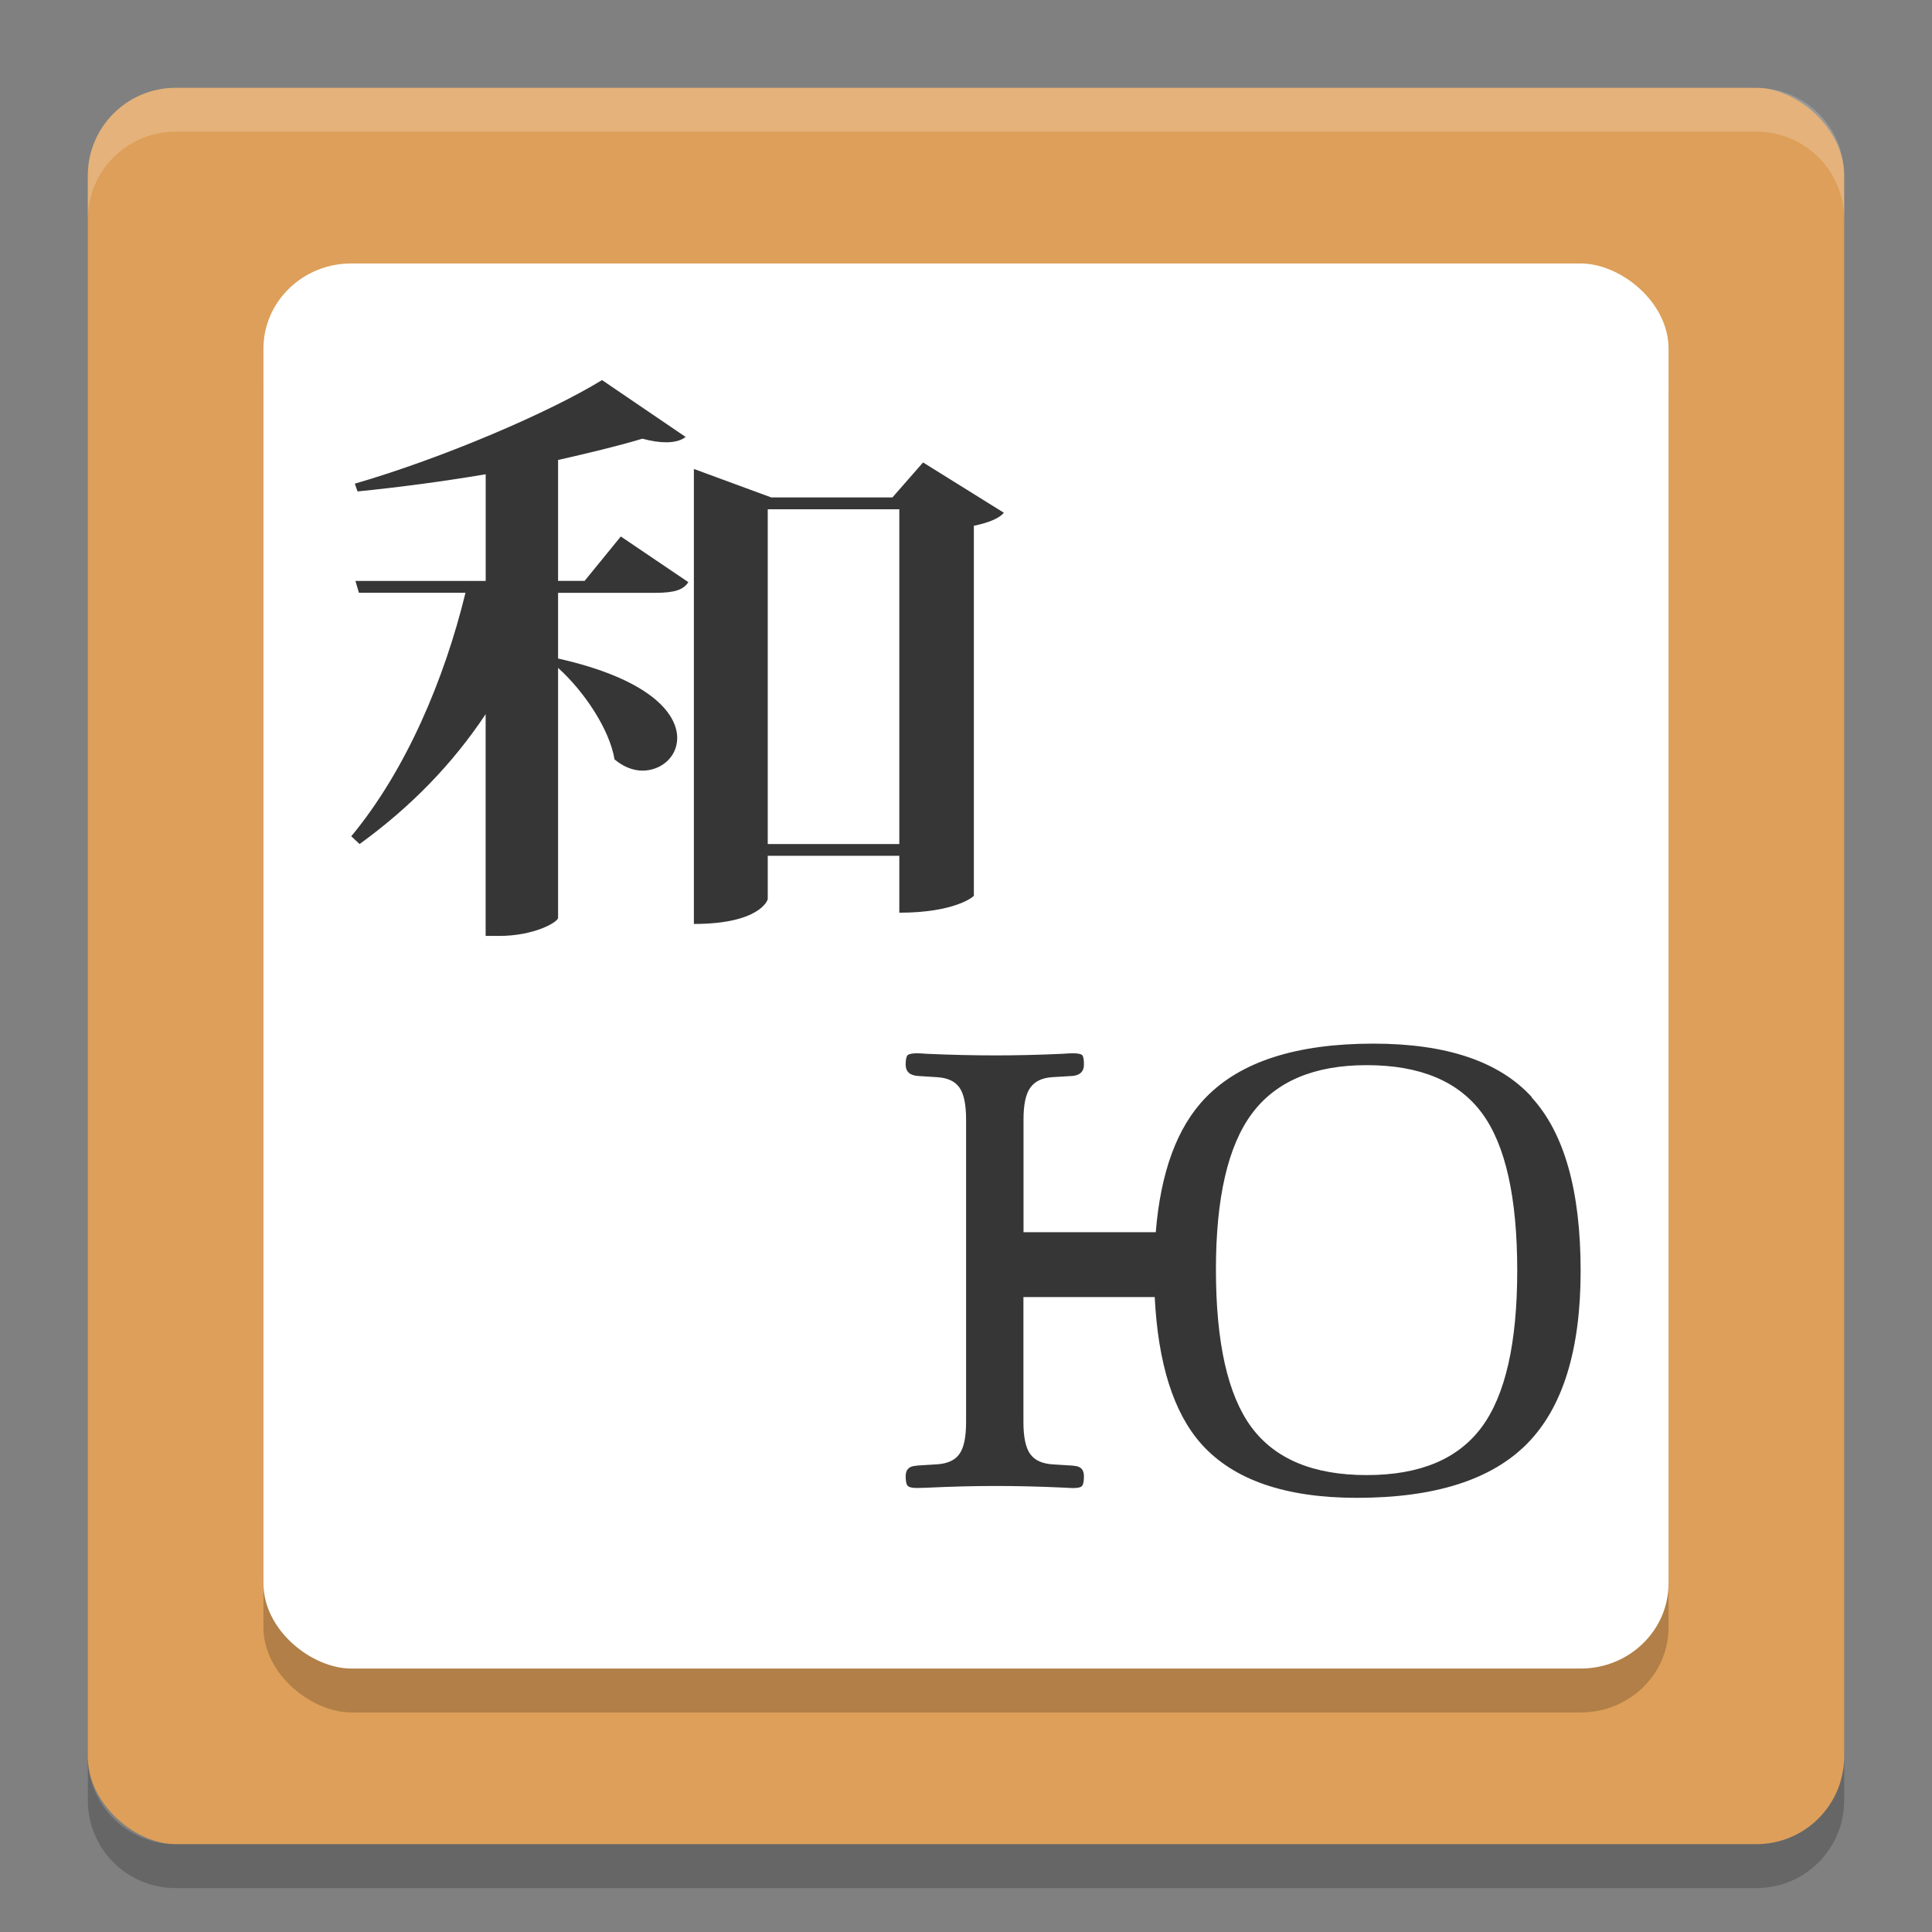 <?xml version="1.0" encoding="UTF-8" standalone="no"?>
<svg xmlns="http://www.w3.org/2000/svg" height="22" width="22" version="1">
 <rect width="100%" height="100%" fill="#808080" stroke="none"/>
 <rect transform="matrix(0,-1,-1,0,0,0)" rx="1" ry="1" height="20" width="20" y="-21" x="-21" fill="#dd9f59"/>
 <rect opacity=".2" ry="1" rx=".97" transform="matrix(0,-1,-1,0,0,0)" height="16" width="16" y="-19" x="-19.5"/>
 <rect ry="1" rx=".97" transform="matrix(0,-1,-1,0,0,0)" height="16" width="16" y="-19" x="-19" fill="#fff"/>
 <path opacity=".2" fill="#fff" d="m2 1c-0.554 0-1 0.446-1 1v0.5c0-0.554 0.446-1 1-1h18c0.554 0 1 0.446 1 1v-0.5c0-0.554-0.446-1-1-1h-18z"/>
 <path opacity=".2" d="m1 20v0.5c0 0.554 0.446 1 1 1h18c0.554 0 1-0.446 1-1v-0.5c0 0.554-0.446 1-1 1h-18c-0.554 0-1-0.446-1-1z"/>
 <g fill="#363636" transform="matrix(.65 0 0 .65 4 4.328)">
  <path d="m4.087 3.519 0.635-0.779 1.183 0.8c-0.085 0.134-0.243 0.187-0.573 0.187h-1.709v1.151c1.574 0.353 2.087 0.944 2.087 1.393 0 0.332-0.281 0.571-0.61 0.571-0.158 0-0.33-0.064-0.488-0.197-0.086-0.52-0.525-1.185-0.989-1.603v4.382c-0.011 0.074-0.415 0.314-1.037 0.314h-0.232v-3.885c-0.573 0.863-1.304 1.62-2.208 2.275l-0.146-0.136c0.964-1.162 1.635-2.761 2.001-4.266h-1.867l-0.061-0.207h2.282v-1.869c-0.733 0.124-1.514 0.228-2.245 0.301l-0.048-0.136c1.537-0.446 3.403-1.245 4.331-1.815l1.464 0.996c-0.074 0.062-0.195 0.094-0.343 0.094-0.121 0-0.256-0.021-0.414-0.063-0.415 0.125-0.927 0.248-1.477 0.373v2.118h0.464v0.001zm5.93-2.076 1.415 0.881c-0.073 0.095-0.269 0.177-0.525 0.228v6.479c0 0.02-0.34 0.3-1.306 0.3v-0.997h-2.305v0.758c0 0.022-0.147 0.436-1.294 0.436v-7.971l1.356 0.499h2.122l0.537-0.613zm-2.721 6.685h2.305v-5.865h-2.305v5.865z"/>
 </g>
 <path fill="#363636" d="m17.443 12.493c-0.371-0.407-0.973-0.609-1.804-0.609-0.877 0-1.513 0.205-1.909 0.614-0.329 0.338-0.514 0.855-0.569 1.533h-1.506v-1.284c0-0.168 0.025-0.289 0.077-0.361 0.051-0.072 0.133-0.112 0.248-0.12l0.233-0.014c0.086-0.008 0.13-0.051 0.13-0.129 0-0.058-0.006-0.094-0.02-0.108-0.014-0.014-0.051-0.021-0.109-0.021-0.014 0-0.054 0.001-0.12 0.006-0.261 0.012-0.512 0.018-0.755 0.018-0.253 0-0.515-0.006-0.782-0.018-0.064-0.005-0.102-0.006-0.114-0.006-0.057 0-0.092 0.008-0.107 0.021-0.015 0.014-0.023 0.049-0.023 0.108 0 0.079 0.046 0.122 0.138 0.129l0.218 0.014c0.121 0.007 0.205 0.046 0.256 0.118 0.051 0.072 0.076 0.192 0.076 0.363v3.446c0 0.168-0.024 0.289-0.074 0.361-0.049 0.072-0.133 0.111-0.25 0.12l-0.227 0.014c-0.006 0.002-0.012 0.003-0.021 0.003-0.077 0.005-0.116 0.044-0.116 0.118 0 0.061 0.009 0.098 0.025 0.112 0.016 0.016 0.052 0.023 0.105 0.023 0.014 0 0.051-0.001 0.109-0.003 0.271-0.013 0.533-0.02 0.786-0.02 0.242 0 0.493 0.006 0.755 0.018 0.064 0.004 0.103 0.006 0.12 0.006 0.057 0 0.092-0.007 0.107-0.023 0.015-0.014 0.023-0.052 0.023-0.112 0-0.074-0.036-0.113-0.109-0.118-0.01-0.002-0.016-0.003-0.021-0.003l-0.226-0.014c-0.121-0.008-0.205-0.047-0.256-0.118-0.051-0.071-0.077-0.192-0.077-0.363v-1.424h1.495c0.038 0.748 0.21 1.314 0.533 1.675 0.366 0.408 0.957 0.611 1.77 0.611 0.885 0 1.531-0.205 1.937-0.616 0.406-0.411 0.61-1.067 0.61-1.967 0-0.911-0.185-1.57-0.557-1.976zm-0.57 3.757c-0.27 0.365-0.705 0.547-1.31 0.547-0.606 0-1.044-0.182-1.314-0.547-0.268-0.364-0.403-0.961-0.403-1.793 0-0.815 0.136-1.407 0.409-1.775 0.273-0.368 0.709-0.553 1.308-0.553 0.607 0 1.044 0.183 1.313 0.547 0.268 0.363 0.401 0.962 0.401 1.792 0 0.824-0.135 1.418-0.404 1.782z"/>
</svg>
